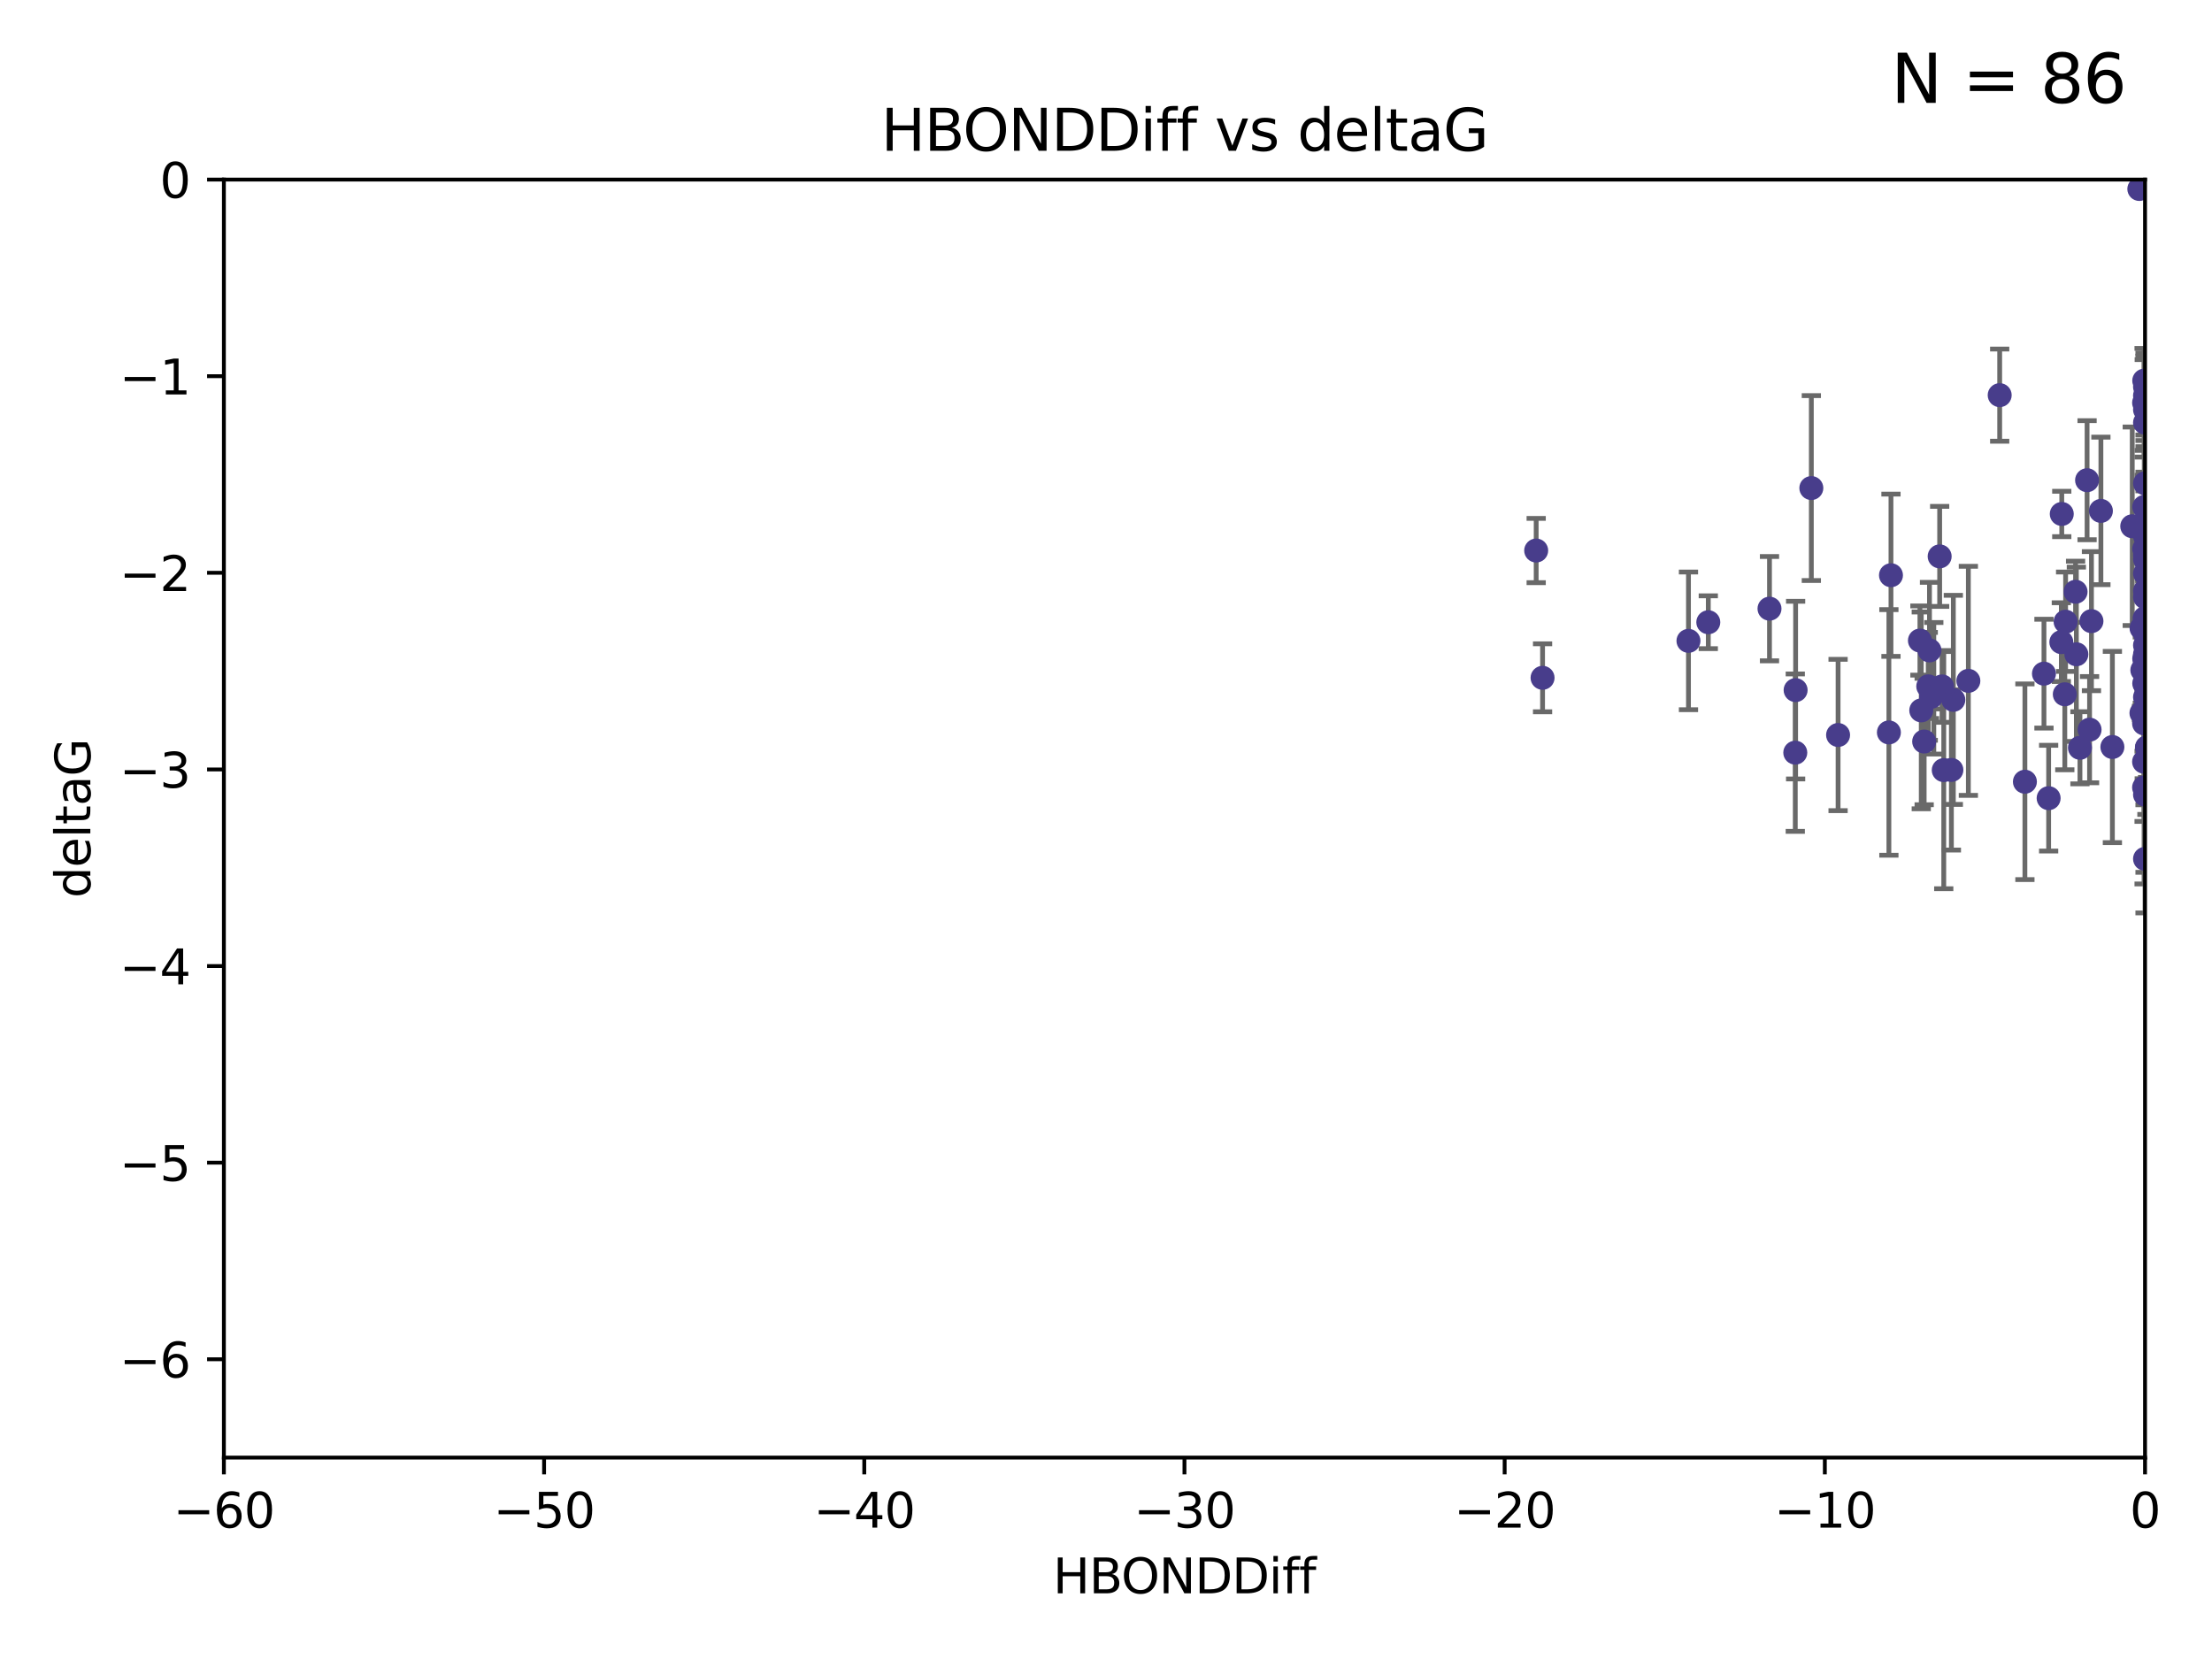<?xml version="1.0" encoding="utf-8" standalone="no"?>
<!DOCTYPE svg PUBLIC "-//W3C//DTD SVG 1.1//EN"
  "http://www.w3.org/Graphics/SVG/1.1/DTD/svg11.dtd">
<svg xmlns:xlink="http://www.w3.org/1999/xlink" width="460.8pt" height="345.6pt" viewBox="0 0 460.8 345.6" xmlns="http://www.w3.org/2000/svg" version="1.1">
 <defs>
  <style type="text/css">*{stroke-linejoin: round; stroke-linecap: butt}</style>
 </defs>
 <g id="figure_1">
  <g id="patch_1">
   <path d="M 0 345.6 
L 460.8 345.6 
L 460.8 0 
L 0 0 
z
" style="fill: #ffffff"/>
  </g>
  <g id="axes_1">
   <g id="patch_2">
    <path d="M 46.64 303.64 
L 446.85 303.64 
L 446.85 37.411 
L 46.64 37.411 
z
" style="fill: #ffffff"/>
   </g>
   <g id="PathCollection_1">
    <defs>
     <path id="mf95c133357" d="M 0 1.118 
C 0.297 1.118 0.581 1 0.791 0.791 
C 1 0.581 1.118 0.297 1.118 0 
C 1.118 -0.297 1 -0.581 0.791 -0.791 
C 0.581 -1 0.297 -1.118 0 -1.118 
C -0.297 -1.118 -0.581 -1 -0.791 -0.791 
C -1 -0.581 -1.118 -0.297 -1.118 0 
C -1.118 0.297 -1 0.581 -0.791 0.791 
C -0.581 1 -0.297 1.118 0 1.118 
z
" style="stroke: #483d8b"/>
    </defs>
    <g clip-path="url(#p6da503d86a)">
     <use xlink:href="#mf95c133357" x="401.69" y="142.976" style="fill: #483d8b; stroke: #483d8b"/>
     <use xlink:href="#mf95c133357" x="321.345" y="141.2" style="fill: #483d8b; stroke: #483d8b"/>
     <use xlink:href="#mf95c133357" x="446.85" y="111.678" style="fill: #483d8b; stroke: #483d8b"/>
     <use xlink:href="#mf95c133357" x="320.014" y="114.686" style="fill: #483d8b; stroke: #483d8b"/>
     <use xlink:href="#mf95c133357" x="368.618" y="126.796" style="fill: #483d8b; stroke: #483d8b"/>
     <use xlink:href="#mf95c133357" x="432.545" y="136.299" style="fill: #483d8b; stroke: #483d8b"/>
     <use xlink:href="#mf95c133357" x="355.87" y="129.623" style="fill: #483d8b; stroke: #483d8b"/>
     <use xlink:href="#mf95c133357" x="393.491" y="152.577" style="fill: #483d8b; stroke: #483d8b"/>
     <use xlink:href="#mf95c133357" x="446.85" y="138.221" style="fill: #483d8b; stroke: #483d8b"/>
     <use xlink:href="#mf95c133357" x="373.99" y="156.791" style="fill: #483d8b; stroke: #483d8b"/>
     <use xlink:href="#mf95c133357" x="446.85" y="116.503" style="fill: #483d8b; stroke: #483d8b"/>
     <use xlink:href="#mf95c133357" x="404.067" y="115.906" style="fill: #483d8b; stroke: #483d8b"/>
     <use xlink:href="#mf95c133357" x="435.296" y="152.002" style="fill: #483d8b; stroke: #483d8b"/>
     <use xlink:href="#mf95c133357" x="446.687" y="79.295" style="fill: #483d8b; stroke: #483d8b"/>
     <use xlink:href="#mf95c133357" x="446.122" y="130.853" style="fill: #483d8b; stroke: #483d8b"/>
     <use xlink:href="#mf95c133357" x="446.85" y="123.099" style="fill: #483d8b; stroke: #483d8b"/>
     <use xlink:href="#mf95c133357" x="425.795" y="140.334" style="fill: #483d8b; stroke: #483d8b"/>
     <use xlink:href="#mf95c133357" x="446.29" y="139.6" style="fill: #483d8b; stroke: #483d8b"/>
     <use xlink:href="#mf95c133357" x="446.85" y="131.987" style="fill: #483d8b; stroke: #483d8b"/>
     <use xlink:href="#mf95c133357" x="430.136" y="144.632" style="fill: #483d8b; stroke: #483d8b"/>
     <use xlink:href="#mf95c133357" x="446.686" y="137.216" style="fill: #483d8b; stroke: #483d8b"/>
     <use xlink:href="#mf95c133357" x="404.919" y="160.43" style="fill: #483d8b; stroke: #483d8b"/>
     <use xlink:href="#mf95c133357" x="377.334" y="101.672" style="fill: #483d8b; stroke: #483d8b"/>
     <use xlink:href="#mf95c133357" x="446.687" y="114.345" style="fill: #483d8b; stroke: #483d8b"/>
     <use xlink:href="#mf95c133357" x="444.187" y="109.627" style="fill: #483d8b; stroke: #483d8b"/>
     <use xlink:href="#mf95c133357" x="429.504" y="107.067" style="fill: #483d8b; stroke: #483d8b"/>
     <use xlink:href="#mf95c133357" x="446.687" y="105.606" style="fill: #483d8b; stroke: #483d8b"/>
     <use xlink:href="#mf95c133357" x="382.906" y="153.112" style="fill: #483d8b; stroke: #483d8b"/>
     <use xlink:href="#mf95c133357" x="399.955" y="133.439" style="fill: #483d8b; stroke: #483d8b"/>
     <use xlink:href="#mf95c133357" x="446.85" y="178.912" style="fill: #483d8b; stroke: #483d8b"/>
     <use xlink:href="#mf95c133357" x="402.847" y="143.383" style="fill: #483d8b; stroke: #483d8b"/>
     <use xlink:href="#mf95c133357" x="406.511" y="160.394" style="fill: #483d8b; stroke: #483d8b"/>
     <use xlink:href="#mf95c133357" x="446.85" y="82.411" style="fill: #483d8b; stroke: #483d8b"/>
     <use xlink:href="#mf95c133357" x="393.924" y="119.831" style="fill: #483d8b; stroke: #483d8b"/>
     <use xlink:href="#mf95c133357" x="421.826" y="162.849" style="fill: #483d8b; stroke: #483d8b"/>
     <use xlink:href="#mf95c133357" x="430.303" y="129.513" style="fill: #483d8b; stroke: #483d8b"/>
     <use xlink:href="#mf95c133357" x="447.376" y="155.902" style="fill: #483d8b; stroke: #483d8b"/>
     <use xlink:href="#mf95c133357" x="464.113" y="121.833" style="fill: #483d8b; stroke: #483d8b"/>
     <use xlink:href="#mf95c133357" x="374.061" y="143.763" style="fill: #483d8b; stroke: #483d8b"/>
     <use xlink:href="#mf95c133357" x="446.104" y="148.537" style="fill: #483d8b; stroke: #483d8b"/>
     <use xlink:href="#mf95c133357" x="402.293" y="145.16" style="fill: #483d8b; stroke: #483d8b"/>
     <use xlink:href="#mf95c133357" x="445.661" y="39.369" style="fill: #483d8b; stroke: #483d8b"/>
     <use xlink:href="#mf95c133357" x="458.075" y="146.652" style="fill: #483d8b; stroke: #483d8b"/>
     <use xlink:href="#mf95c133357" x="446.85" y="119.481" style="fill: #483d8b; stroke: #483d8b"/>
     <use xlink:href="#mf95c133357" x="434.777" y="100.035" style="fill: #483d8b; stroke: #483d8b"/>
     <use xlink:href="#mf95c133357" x="447.242" y="155.675" style="fill: #483d8b; stroke: #483d8b"/>
     <use xlink:href="#mf95c133357" x="446.768" y="128.81" style="fill: #483d8b; stroke: #483d8b"/>
     <use xlink:href="#mf95c133357" x="429.414" y="133.77" style="fill: #483d8b; stroke: #483d8b"/>
     <use xlink:href="#mf95c133357" x="493.436" y="101.863" style="fill: #483d8b; stroke: #483d8b"/>
     <use xlink:href="#mf95c133357" x="446.85" y="109.782" style="fill: #483d8b; stroke: #483d8b"/>
     <use xlink:href="#mf95c133357" x="401.948" y="135.492" style="fill: #483d8b; stroke: #483d8b"/>
     <use xlink:href="#mf95c133357" x="446.85" y="145.232" style="fill: #483d8b; stroke: #483d8b"/>
     <use xlink:href="#mf95c133357" x="446.85" y="88.043" style="fill: #483d8b; stroke: #483d8b"/>
     <use xlink:href="#mf95c133357" x="426.769" y="166.274" style="fill: #483d8b; stroke: #483d8b"/>
     <use xlink:href="#mf95c133357" x="433.292" y="155.779" style="fill: #483d8b; stroke: #483d8b"/>
     <use xlink:href="#mf95c133357" x="446.654" y="150.706" style="fill: #483d8b; stroke: #483d8b"/>
     <use xlink:href="#mf95c133357" x="446.85" y="85.336" style="fill: #483d8b; stroke: #483d8b"/>
     <use xlink:href="#mf95c133357" x="406.915" y="145.792" style="fill: #483d8b; stroke: #483d8b"/>
     <use xlink:href="#mf95c133357" x="440.049" y="155.616" style="fill: #483d8b; stroke: #483d8b"/>
     <use xlink:href="#mf95c133357" x="446.85" y="109.576" style="fill: #483d8b; stroke: #483d8b"/>
     <use xlink:href="#mf95c133357" x="351.739" y="133.503" style="fill: #483d8b; stroke: #483d8b"/>
     <use xlink:href="#mf95c133357" x="446.85" y="80.583" style="fill: #483d8b; stroke: #483d8b"/>
     <use xlink:href="#mf95c133357" x="446.654" y="83.898" style="fill: #483d8b; stroke: #483d8b"/>
     <use xlink:href="#mf95c133357" x="432.38" y="123.276" style="fill: #483d8b; stroke: #483d8b"/>
     <use xlink:href="#mf95c133357" x="400.234" y="147.986" style="fill: #483d8b; stroke: #483d8b"/>
     <use xlink:href="#mf95c133357" x="435.688" y="129.396" style="fill: #483d8b; stroke: #483d8b"/>
     <use xlink:href="#mf95c133357" x="446.85" y="142.565" style="fill: #483d8b; stroke: #483d8b"/>
     <use xlink:href="#mf95c133357" x="404.566" y="142.993" style="fill: #483d8b; stroke: #483d8b"/>
     <use xlink:href="#mf95c133357" x="446.85" y="165.532" style="fill: #483d8b; stroke: #483d8b"/>
     <use xlink:href="#mf95c133357" x="410.045" y="141.832" style="fill: #483d8b; stroke: #483d8b"/>
     <use xlink:href="#mf95c133357" x="446.85" y="124.398" style="fill: #483d8b; stroke: #483d8b"/>
     <use xlink:href="#mf95c133357" x="446.85" y="134.421" style="fill: #483d8b; stroke: #483d8b"/>
     <use xlink:href="#mf95c133357" x="437.657" y="106.429" style="fill: #483d8b; stroke: #483d8b"/>
     <use xlink:href="#mf95c133357" x="447.374" y="128.609" style="fill: #483d8b; stroke: #483d8b"/>
     <use xlink:href="#mf95c133357" x="416.571" y="82.316" style="fill: #483d8b; stroke: #483d8b"/>
     <use xlink:href="#mf95c133357" x="447.113" y="148.472" style="fill: #483d8b; stroke: #483d8b"/>
     <use xlink:href="#mf95c133357" x="446.85" y="147.764" style="fill: #483d8b; stroke: #483d8b"/>
     <use xlink:href="#mf95c133357" x="446.85" y="100.686" style="fill: #483d8b; stroke: #483d8b"/>
     <use xlink:href="#mf95c133357" x="446.85" y="136.299" style="fill: #483d8b; stroke: #483d8b"/>
     <use xlink:href="#mf95c133357" x="446.653" y="158.689" style="fill: #483d8b; stroke: #483d8b"/>
     <use xlink:href="#mf95c133357" x="447.298" y="145.797" style="fill: #483d8b; stroke: #483d8b"/>
     <use xlink:href="#mf95c133357" x="446.687" y="142.356" style="fill: #483d8b; stroke: #483d8b"/>
     <use xlink:href="#mf95c133357" x="446.85" y="115.697" style="fill: #483d8b; stroke: #483d8b"/>
     <use xlink:href="#mf95c133357" x="446.85" y="111.098" style="fill: #483d8b; stroke: #483d8b"/>
     <use xlink:href="#mf95c133357" x="446.654" y="164.044" style="fill: #483d8b; stroke: #483d8b"/>
     <use xlink:href="#mf95c133357" x="400.839" y="154.473" style="fill: #483d8b; stroke: #483d8b"/>
    </g>
   </g>
   <g id="matplotlib.axis_1">
    <g id="xtick_1">
     <g id="line2d_1">
      <defs>
       <path id="m97fee1875d" d="M 0 0 
L 0 3.5 
" style="stroke: #000000; stroke-width: 0.8"/>
      </defs>
      <g>
       <use xlink:href="#m97fee1875d" x="46.64" y="303.64" style="stroke: #000000; stroke-width: 0.8"/>
      </g>
     </g>
     <g id="text_1">
      <!-- −60 -->
      <g transform="translate(36.088 318.238)scale(0.1 -0.1)">
       <defs>
        <path id="DejaVuSans-2212" d="M 678 2272 
L 4684 2272 
L 4684 1741 
L 678 1741 
L 678 2272 
z
" transform="scale(0.016)"/>
        <path id="DejaVuSans-36" d="M 2113 2584 
Q 1688 2584 1439 2293 
Q 1191 2003 1191 1497 
Q 1191 994 1439 701 
Q 1688 409 2113 409 
Q 2538 409 2786 701 
Q 3034 994 3034 1497 
Q 3034 2003 2786 2293 
Q 2538 2584 2113 2584 
z
M 3366 4563 
L 3366 3988 
Q 3128 4100 2886 4159 
Q 2644 4219 2406 4219 
Q 1781 4219 1451 3797 
Q 1122 3375 1075 2522 
Q 1259 2794 1537 2939 
Q 1816 3084 2150 3084 
Q 2853 3084 3261 2657 
Q 3669 2231 3669 1497 
Q 3669 778 3244 343 
Q 2819 -91 2113 -91 
Q 1303 -91 875 529 
Q 447 1150 447 2328 
Q 447 3434 972 4092 
Q 1497 4750 2381 4750 
Q 2619 4750 2861 4703 
Q 3103 4656 3366 4563 
z
" transform="scale(0.016)"/>
        <path id="DejaVuSans-30" d="M 2034 4250 
Q 1547 4250 1301 3770 
Q 1056 3291 1056 2328 
Q 1056 1369 1301 889 
Q 1547 409 2034 409 
Q 2525 409 2770 889 
Q 3016 1369 3016 2328 
Q 3016 3291 2770 3770 
Q 2525 4250 2034 4250 
z
M 2034 4750 
Q 2819 4750 3233 4129 
Q 3647 3509 3647 2328 
Q 3647 1150 3233 529 
Q 2819 -91 2034 -91 
Q 1250 -91 836 529 
Q 422 1150 422 2328 
Q 422 3509 836 4129 
Q 1250 4750 2034 4750 
z
" transform="scale(0.016)"/>
       </defs>
       <use xlink:href="#DejaVuSans-2212"/>
       <use xlink:href="#DejaVuSans-36" x="83.789"/>
       <use xlink:href="#DejaVuSans-30" x="147.412"/>
      </g>
     </g>
    </g>
    <g id="xtick_2">
     <g id="line2d_2">
      <g>
       <use xlink:href="#m97fee1875d" x="113.342" y="303.64" style="stroke: #000000; stroke-width: 0.8"/>
      </g>
     </g>
     <g id="text_2">
      <!-- −50 -->
      <g transform="translate(102.789 318.238)scale(0.1 -0.1)">
       <defs>
        <path id="DejaVuSans-35" d="M 691 4666 
L 3169 4666 
L 3169 4134 
L 1269 4134 
L 1269 2991 
Q 1406 3038 1543 3061 
Q 1681 3084 1819 3084 
Q 2600 3084 3056 2656 
Q 3513 2228 3513 1497 
Q 3513 744 3044 326 
Q 2575 -91 1722 -91 
Q 1428 -91 1123 -41 
Q 819 9 494 109 
L 494 744 
Q 775 591 1075 516 
Q 1375 441 1709 441 
Q 2250 441 2565 725 
Q 2881 1009 2881 1497 
Q 2881 1984 2565 2268 
Q 2250 2553 1709 2553 
Q 1456 2553 1204 2497 
Q 953 2441 691 2322 
L 691 4666 
z
" transform="scale(0.016)"/>
       </defs>
       <use xlink:href="#DejaVuSans-2212"/>
       <use xlink:href="#DejaVuSans-35" x="83.789"/>
       <use xlink:href="#DejaVuSans-30" x="147.412"/>
      </g>
     </g>
    </g>
    <g id="xtick_3">
     <g id="line2d_3">
      <g>
       <use xlink:href="#m97fee1875d" x="180.043" y="303.64" style="stroke: #000000; stroke-width: 0.8"/>
      </g>
     </g>
     <g id="text_3">
      <!-- −40 -->
      <g transform="translate(169.491 318.238)scale(0.1 -0.1)">
       <defs>
        <path id="DejaVuSans-34" d="M 2419 4116 
L 825 1625 
L 2419 1625 
L 2419 4116 
z
M 2253 4666 
L 3047 4666 
L 3047 1625 
L 3713 1625 
L 3713 1100 
L 3047 1100 
L 3047 0 
L 2419 0 
L 2419 1100 
L 313 1100 
L 313 1709 
L 2253 4666 
z
" transform="scale(0.016)"/>
       </defs>
       <use xlink:href="#DejaVuSans-2212"/>
       <use xlink:href="#DejaVuSans-34" x="83.789"/>
       <use xlink:href="#DejaVuSans-30" x="147.412"/>
      </g>
     </g>
    </g>
    <g id="xtick_4">
     <g id="line2d_4">
      <g>
       <use xlink:href="#m97fee1875d" x="246.745" y="303.64" style="stroke: #000000; stroke-width: 0.8"/>
      </g>
     </g>
     <g id="text_4">
      <!-- −30 -->
      <g transform="translate(236.193 318.238)scale(0.1 -0.1)">
       <defs>
        <path id="DejaVuSans-33" d="M 2597 2516 
Q 3050 2419 3304 2112 
Q 3559 1806 3559 1356 
Q 3559 666 3084 287 
Q 2609 -91 1734 -91 
Q 1441 -91 1130 -33 
Q 819 25 488 141 
L 488 750 
Q 750 597 1062 519 
Q 1375 441 1716 441 
Q 2309 441 2620 675 
Q 2931 909 2931 1356 
Q 2931 1769 2642 2001 
Q 2353 2234 1838 2234 
L 1294 2234 
L 1294 2753 
L 1863 2753 
Q 2328 2753 2575 2939 
Q 2822 3125 2822 3475 
Q 2822 3834 2567 4026 
Q 2313 4219 1838 4219 
Q 1578 4219 1281 4162 
Q 984 4106 628 3988 
L 628 4550 
Q 988 4650 1302 4700 
Q 1616 4750 1894 4750 
Q 2613 4750 3031 4423 
Q 3450 4097 3450 3541 
Q 3450 3153 3228 2886 
Q 3006 2619 2597 2516 
z
" transform="scale(0.016)"/>
       </defs>
       <use xlink:href="#DejaVuSans-2212"/>
       <use xlink:href="#DejaVuSans-33" x="83.789"/>
       <use xlink:href="#DejaVuSans-30" x="147.412"/>
      </g>
     </g>
    </g>
    <g id="xtick_5">
     <g id="line2d_5">
      <g>
       <use xlink:href="#m97fee1875d" x="313.447" y="303.64" style="stroke: #000000; stroke-width: 0.8"/>
      </g>
     </g>
     <g id="text_5">
      <!-- −20 -->
      <g transform="translate(302.894 318.238)scale(0.1 -0.1)">
       <defs>
        <path id="DejaVuSans-32" d="M 1228 531 
L 3431 531 
L 3431 0 
L 469 0 
L 469 531 
Q 828 903 1448 1529 
Q 2069 2156 2228 2338 
Q 2531 2678 2651 2914 
Q 2772 3150 2772 3378 
Q 2772 3750 2511 3984 
Q 2250 4219 1831 4219 
Q 1534 4219 1204 4116 
Q 875 4013 500 3803 
L 500 4441 
Q 881 4594 1212 4672 
Q 1544 4750 1819 4750 
Q 2544 4750 2975 4387 
Q 3406 4025 3406 3419 
Q 3406 3131 3298 2873 
Q 3191 2616 2906 2266 
Q 2828 2175 2409 1742 
Q 1991 1309 1228 531 
z
" transform="scale(0.016)"/>
       </defs>
       <use xlink:href="#DejaVuSans-2212"/>
       <use xlink:href="#DejaVuSans-32" x="83.789"/>
       <use xlink:href="#DejaVuSans-30" x="147.412"/>
      </g>
     </g>
    </g>
    <g id="xtick_6">
     <g id="line2d_6">
      <g>
       <use xlink:href="#m97fee1875d" x="380.148" y="303.64" style="stroke: #000000; stroke-width: 0.8"/>
      </g>
     </g>
     <g id="text_6">
      <!-- −10 -->
      <g transform="translate(369.596 318.238)scale(0.1 -0.1)">
       <defs>
        <path id="DejaVuSans-31" d="M 794 531 
L 1825 531 
L 1825 4091 
L 703 3866 
L 703 4441 
L 1819 4666 
L 2450 4666 
L 2450 531 
L 3481 531 
L 3481 0 
L 794 0 
L 794 531 
z
" transform="scale(0.016)"/>
       </defs>
       <use xlink:href="#DejaVuSans-2212"/>
       <use xlink:href="#DejaVuSans-31" x="83.789"/>
       <use xlink:href="#DejaVuSans-30" x="147.412"/>
      </g>
     </g>
    </g>
    <g id="xtick_7">
     <g id="line2d_7">
      <g>
       <use xlink:href="#m97fee1875d" x="446.85" y="303.64" style="stroke: #000000; stroke-width: 0.8"/>
      </g>
     </g>
     <g id="text_7">
      <!-- 0 -->
      <g transform="translate(443.669 318.238)scale(0.1 -0.1)">
       <use xlink:href="#DejaVuSans-30"/>
      </g>
     </g>
    </g>
    <g id="text_8">
     <!-- HBONDDiff -->
     <g transform="translate(219.356 331.917)scale(0.1 -0.1)">
      <defs>
       <path id="DejaVuSans-48" d="M 628 4666 
L 1259 4666 
L 1259 2753 
L 3553 2753 
L 3553 4666 
L 4184 4666 
L 4184 0 
L 3553 0 
L 3553 2222 
L 1259 2222 
L 1259 0 
L 628 0 
L 628 4666 
z
" transform="scale(0.016)"/>
       <path id="DejaVuSans-42" d="M 1259 2228 
L 1259 519 
L 2272 519 
Q 2781 519 3026 730 
Q 3272 941 3272 1375 
Q 3272 1813 3026 2020 
Q 2781 2228 2272 2228 
L 1259 2228 
z
M 1259 4147 
L 1259 2741 
L 2194 2741 
Q 2656 2741 2882 2914 
Q 3109 3088 3109 3444 
Q 3109 3797 2882 3972 
Q 2656 4147 2194 4147 
L 1259 4147 
z
M 628 4666 
L 2241 4666 
Q 2963 4666 3353 4366 
Q 3744 4066 3744 3513 
Q 3744 3084 3544 2831 
Q 3344 2578 2956 2516 
Q 3422 2416 3680 2098 
Q 3938 1781 3938 1306 
Q 3938 681 3513 340 
Q 3088 0 2303 0 
L 628 0 
L 628 4666 
z
" transform="scale(0.016)"/>
       <path id="DejaVuSans-4f" d="M 2522 4238 
Q 1834 4238 1429 3725 
Q 1025 3213 1025 2328 
Q 1025 1447 1429 934 
Q 1834 422 2522 422 
Q 3209 422 3611 934 
Q 4013 1447 4013 2328 
Q 4013 3213 3611 3725 
Q 3209 4238 2522 4238 
z
M 2522 4750 
Q 3503 4750 4090 4092 
Q 4678 3434 4678 2328 
Q 4678 1225 4090 567 
Q 3503 -91 2522 -91 
Q 1538 -91 948 565 
Q 359 1222 359 2328 
Q 359 3434 948 4092 
Q 1538 4750 2522 4750 
z
" transform="scale(0.016)"/>
       <path id="DejaVuSans-4e" d="M 628 4666 
L 1478 4666 
L 3547 763 
L 3547 4666 
L 4159 4666 
L 4159 0 
L 3309 0 
L 1241 3903 
L 1241 0 
L 628 0 
L 628 4666 
z
" transform="scale(0.016)"/>
       <path id="DejaVuSans-44" d="M 1259 4147 
L 1259 519 
L 2022 519 
Q 2988 519 3436 956 
Q 3884 1394 3884 2338 
Q 3884 3275 3436 3711 
Q 2988 4147 2022 4147 
L 1259 4147 
z
M 628 4666 
L 1925 4666 
Q 3281 4666 3915 4102 
Q 4550 3538 4550 2338 
Q 4550 1131 3912 565 
Q 3275 0 1925 0 
L 628 0 
L 628 4666 
z
" transform="scale(0.016)"/>
       <path id="DejaVuSans-69" d="M 603 3500 
L 1178 3500 
L 1178 0 
L 603 0 
L 603 3500 
z
M 603 4863 
L 1178 4863 
L 1178 4134 
L 603 4134 
L 603 4863 
z
" transform="scale(0.016)"/>
       <path id="DejaVuSans-66" d="M 2375 4863 
L 2375 4384 
L 1825 4384 
Q 1516 4384 1395 4259 
Q 1275 4134 1275 3809 
L 1275 3500 
L 2222 3500 
L 2222 3053 
L 1275 3053 
L 1275 0 
L 697 0 
L 697 3053 
L 147 3053 
L 147 3500 
L 697 3500 
L 697 3744 
Q 697 4328 969 4595 
Q 1241 4863 1831 4863 
L 2375 4863 
z
" transform="scale(0.016)"/>
      </defs>
      <use xlink:href="#DejaVuSans-48"/>
      <use xlink:href="#DejaVuSans-42" x="75.195"/>
      <use xlink:href="#DejaVuSans-4f" x="142.049"/>
      <use xlink:href="#DejaVuSans-4e" x="220.76"/>
      <use xlink:href="#DejaVuSans-44" x="295.564"/>
      <use xlink:href="#DejaVuSans-44" x="372.566"/>
      <use xlink:href="#DejaVuSans-69" x="449.568"/>
      <use xlink:href="#DejaVuSans-66" x="477.352"/>
      <use xlink:href="#DejaVuSans-66" x="512.557"/>
     </g>
    </g>
   </g>
   <g id="matplotlib.axis_2">
    <g id="ytick_1">
     <g id="line2d_8">
      <defs>
       <path id="mf848831ee1" d="M 0 0 
L -3.5 0 
" style="stroke: #000000; stroke-width: 0.8"/>
      </defs>
      <g>
       <use xlink:href="#mf848831ee1" x="46.64" y="283.161" style="stroke: #000000; stroke-width: 0.8"/>
      </g>
     </g>
     <g id="text_9">
      <!-- −6 -->
      <g transform="translate(24.898 286.96)scale(0.1 -0.1)">
       <use xlink:href="#DejaVuSans-2212"/>
       <use xlink:href="#DejaVuSans-36" x="83.789"/>
      </g>
     </g>
    </g>
    <g id="ytick_2">
     <g id="line2d_9">
      <g>
       <use xlink:href="#mf848831ee1" x="46.64" y="242.203" style="stroke: #000000; stroke-width: 0.8"/>
      </g>
     </g>
     <g id="text_10">
      <!-- −5 -->
      <g transform="translate(24.898 246.002)scale(0.1 -0.1)">
       <use xlink:href="#DejaVuSans-2212"/>
       <use xlink:href="#DejaVuSans-35" x="83.789"/>
      </g>
     </g>
    </g>
    <g id="ytick_3">
     <g id="line2d_10">
      <g>
       <use xlink:href="#mf848831ee1" x="46.64" y="201.244" style="stroke: #000000; stroke-width: 0.8"/>
      </g>
     </g>
     <g id="text_11">
      <!-- −4 -->
      <g transform="translate(24.898 205.044)scale(0.1 -0.1)">
       <use xlink:href="#DejaVuSans-2212"/>
       <use xlink:href="#DejaVuSans-34" x="83.789"/>
      </g>
     </g>
    </g>
    <g id="ytick_4">
     <g id="line2d_11">
      <g>
       <use xlink:href="#mf848831ee1" x="46.64" y="160.286" style="stroke: #000000; stroke-width: 0.8"/>
      </g>
     </g>
     <g id="text_12">
      <!-- −3 -->
      <g transform="translate(24.898 164.085)scale(0.1 -0.1)">
       <use xlink:href="#DejaVuSans-2212"/>
       <use xlink:href="#DejaVuSans-33" x="83.789"/>
      </g>
     </g>
    </g>
    <g id="ytick_5">
     <g id="line2d_12">
      <g>
       <use xlink:href="#mf848831ee1" x="46.64" y="119.328" style="stroke: #000000; stroke-width: 0.8"/>
      </g>
     </g>
     <g id="text_13">
      <!-- −2 -->
      <g transform="translate(24.898 123.127)scale(0.1 -0.1)">
       <use xlink:href="#DejaVuSans-2212"/>
       <use xlink:href="#DejaVuSans-32" x="83.789"/>
      </g>
     </g>
    </g>
    <g id="ytick_6">
     <g id="line2d_13">
      <g>
       <use xlink:href="#mf848831ee1" x="46.64" y="78.369" style="stroke: #000000; stroke-width: 0.8"/>
      </g>
     </g>
     <g id="text_14">
      <!-- −1 -->
      <g transform="translate(24.898 82.169)scale(0.1 -0.1)">
       <use xlink:href="#DejaVuSans-2212"/>
       <use xlink:href="#DejaVuSans-31" x="83.789"/>
      </g>
     </g>
    </g>
    <g id="ytick_7">
     <g id="line2d_14">
      <g>
       <use xlink:href="#mf848831ee1" x="46.64" y="37.411" style="stroke: #000000; stroke-width: 0.8"/>
      </g>
     </g>
     <g id="text_15">
      <!-- 0 -->
      <g transform="translate(33.278 41.21)scale(0.1 -0.1)">
       <use xlink:href="#DejaVuSans-30"/>
      </g>
     </g>
    </g>
    <g id="text_16">
     <!-- deltaG -->
     <g transform="translate(18.818 187.064)rotate(-90)scale(0.1 -0.1)">
      <defs>
       <path id="DejaVuSans-64" d="M 2906 2969 
L 2906 4863 
L 3481 4863 
L 3481 0 
L 2906 0 
L 2906 525 
Q 2725 213 2448 61 
Q 2172 -91 1784 -91 
Q 1150 -91 751 415 
Q 353 922 353 1747 
Q 353 2572 751 3078 
Q 1150 3584 1784 3584 
Q 2172 3584 2448 3432 
Q 2725 3281 2906 2969 
z
M 947 1747 
Q 947 1113 1208 752 
Q 1469 391 1925 391 
Q 2381 391 2643 752 
Q 2906 1113 2906 1747 
Q 2906 2381 2643 2742 
Q 2381 3103 1925 3103 
Q 1469 3103 1208 2742 
Q 947 2381 947 1747 
z
" transform="scale(0.016)"/>
       <path id="DejaVuSans-65" d="M 3597 1894 
L 3597 1613 
L 953 1613 
Q 991 1019 1311 708 
Q 1631 397 2203 397 
Q 2534 397 2845 478 
Q 3156 559 3463 722 
L 3463 178 
Q 3153 47 2828 -22 
Q 2503 -91 2169 -91 
Q 1331 -91 842 396 
Q 353 884 353 1716 
Q 353 2575 817 3079 
Q 1281 3584 2069 3584 
Q 2775 3584 3186 3129 
Q 3597 2675 3597 1894 
z
M 3022 2063 
Q 3016 2534 2758 2815 
Q 2500 3097 2075 3097 
Q 1594 3097 1305 2825 
Q 1016 2553 972 2059 
L 3022 2063 
z
" transform="scale(0.016)"/>
       <path id="DejaVuSans-6c" d="M 603 4863 
L 1178 4863 
L 1178 0 
L 603 0 
L 603 4863 
z
" transform="scale(0.016)"/>
       <path id="DejaVuSans-74" d="M 1172 4494 
L 1172 3500 
L 2356 3500 
L 2356 3053 
L 1172 3053 
L 1172 1153 
Q 1172 725 1289 603 
Q 1406 481 1766 481 
L 2356 481 
L 2356 0 
L 1766 0 
Q 1100 0 847 248 
Q 594 497 594 1153 
L 594 3053 
L 172 3053 
L 172 3500 
L 594 3500 
L 594 4494 
L 1172 4494 
z
" transform="scale(0.016)"/>
       <path id="DejaVuSans-61" d="M 2194 1759 
Q 1497 1759 1228 1600 
Q 959 1441 959 1056 
Q 959 750 1161 570 
Q 1363 391 1709 391 
Q 2188 391 2477 730 
Q 2766 1069 2766 1631 
L 2766 1759 
L 2194 1759 
z
M 3341 1997 
L 3341 0 
L 2766 0 
L 2766 531 
Q 2569 213 2275 61 
Q 1981 -91 1556 -91 
Q 1019 -91 701 211 
Q 384 513 384 1019 
Q 384 1609 779 1909 
Q 1175 2209 1959 2209 
L 2766 2209 
L 2766 2266 
Q 2766 2663 2505 2880 
Q 2244 3097 1772 3097 
Q 1472 3097 1187 3025 
Q 903 2953 641 2809 
L 641 3341 
Q 956 3463 1253 3523 
Q 1550 3584 1831 3584 
Q 2591 3584 2966 3190 
Q 3341 2797 3341 1997 
z
" transform="scale(0.016)"/>
       <path id="DejaVuSans-47" d="M 3809 666 
L 3809 1919 
L 2778 1919 
L 2778 2438 
L 4434 2438 
L 4434 434 
Q 4069 175 3628 42 
Q 3188 -91 2688 -91 
Q 1594 -91 976 548 
Q 359 1188 359 2328 
Q 359 3472 976 4111 
Q 1594 4750 2688 4750 
Q 3144 4750 3555 4637 
Q 3966 4525 4313 4306 
L 4313 3634 
Q 3963 3931 3569 4081 
Q 3175 4231 2741 4231 
Q 1884 4231 1454 3753 
Q 1025 3275 1025 2328 
Q 1025 1384 1454 906 
Q 1884 428 2741 428 
Q 3075 428 3337 486 
Q 3600 544 3809 666 
z
" transform="scale(0.016)"/>
      </defs>
      <use xlink:href="#DejaVuSans-64"/>
      <use xlink:href="#DejaVuSans-65" x="63.477"/>
      <use xlink:href="#DejaVuSans-6c" x="125"/>
      <use xlink:href="#DejaVuSans-74" x="152.783"/>
      <use xlink:href="#DejaVuSans-61" x="191.992"/>
      <use xlink:href="#DejaVuSans-47" x="253.271"/>
     </g>
    </g>
   </g>
   <g id="LineCollection_1">
    <path d="M 401.69 154.212 
L 401.69 131.739 
" clip-path="url(#p6da503d86a)" style="fill: none; stroke: #696969"/>
    <path d="M 321.345 148.281 
L 321.345 134.119 
" clip-path="url(#p6da503d86a)" style="fill: none; stroke: #696969"/>
    <path d="M 446.85 121.104 
L 446.85 102.252 
" clip-path="url(#p6da503d86a)" style="fill: none; stroke: #696969"/>
    <path d="M 320.014 121.38 
L 320.014 107.992 
" clip-path="url(#p6da503d86a)" style="fill: none; stroke: #696969"/>
    <path d="M 368.618 137.661 
L 368.618 115.93 
" clip-path="url(#p6da503d86a)" style="fill: none; stroke: #696969"/>
    <path d="M 432.545 154.458 
L 432.545 118.141 
" clip-path="url(#p6da503d86a)" style="fill: none; stroke: #696969"/>
    <path d="M 355.87 135.124 
L 355.87 124.122 
" clip-path="url(#p6da503d86a)" style="fill: none; stroke: #696969"/>
    <path d="M 393.491 178.156 
L 393.491 126.998 
" clip-path="url(#p6da503d86a)" style="fill: none; stroke: #696969"/>
    <path d="M 446.85 155.528 
L 446.85 120.915 
" clip-path="url(#p6da503d86a)" style="fill: none; stroke: #696969"/>
    <path d="M 373.99 173.188 
L 373.99 140.395 
" clip-path="url(#p6da503d86a)" style="fill: none; stroke: #696969"/>
    <path d="M 446.85 120.121 
L 446.85 112.886 
" clip-path="url(#p6da503d86a)" style="fill: none; stroke: #696969"/>
    <path d="M 404.067 126.326 
L 404.067 105.486 
" clip-path="url(#p6da503d86a)" style="fill: none; stroke: #696969"/>
    <path d="M 435.296 163.064 
L 435.296 140.941 
" clip-path="url(#p6da503d86a)" style="fill: none; stroke: #696969"/>
    <path d="M 446.687 83.677 
L 446.687 74.913 
" clip-path="url(#p6da503d86a)" style="fill: none; stroke: #696969"/>
    <path d="M 446.122 149.002 
L 446.122 112.704 
" clip-path="url(#p6da503d86a)" style="fill: none; stroke: #696969"/>
    <path d="M 446.85 134.473 
L 446.85 111.726 
" clip-path="url(#p6da503d86a)" style="fill: none; stroke: #696969"/>
    <path d="M 425.795 151.671 
L 425.795 128.998 
" clip-path="url(#p6da503d86a)" style="fill: none; stroke: #696969"/>
    <path d="M 446.29 146.484 
L 446.29 132.715 
" clip-path="url(#p6da503d86a)" style="fill: none; stroke: #696969"/>
    <path d="M 446.85 133.795 
L 446.85 130.178 
" clip-path="url(#p6da503d86a)" style="fill: none; stroke: #696969"/>
    <path d="M 430.136 160.359 
L 430.136 128.905 
" clip-path="url(#p6da503d86a)" style="fill: none; stroke: #696969"/>
    <path d="M 446.686 162.217 
L 446.686 112.215 
" clip-path="url(#p6da503d86a)" style="fill: none; stroke: #696969"/>
    <path d="M 404.919 185.137 
L 404.919 135.723 
" clip-path="url(#p6da503d86a)" style="fill: none; stroke: #696969"/>
    <path d="M 377.334 120.929 
L 377.334 82.414 
" clip-path="url(#p6da503d86a)" style="fill: none; stroke: #696969"/>
    <path d="M 446.687 129.675 
L 446.687 99.015 
" clip-path="url(#p6da503d86a)" style="fill: none; stroke: #696969"/>
    <path d="M 444.187 130.304 
L 444.187 88.951 
" clip-path="url(#p6da503d86a)" style="fill: none; stroke: #696969"/>
    <path d="M 429.504 111.796 
L 429.504 102.338 
" clip-path="url(#p6da503d86a)" style="fill: none; stroke: #696969"/>
    <path d="M 446.687 117.39 
L 446.687 93.821 
" clip-path="url(#p6da503d86a)" style="fill: none; stroke: #696969"/>
    <path d="M 382.906 168.873 
L 382.906 137.352 
" clip-path="url(#p6da503d86a)" style="fill: none; stroke: #696969"/>
    <path d="M 399.955 140.646 
L 399.955 126.231 
" clip-path="url(#p6da503d86a)" style="fill: none; stroke: #696969"/>
    <path d="M 446.85 190.172 
L 446.85 167.652 
" clip-path="url(#p6da503d86a)" style="fill: none; stroke: #696969"/>
    <path d="M 402.847 157.083 
L 402.847 129.683 
" clip-path="url(#p6da503d86a)" style="fill: none; stroke: #696969"/>
    <path d="M 406.511 177.083 
L 406.511 143.705 
" clip-path="url(#p6da503d86a)" style="fill: none; stroke: #696969"/>
    <path d="M 446.85 90.626 
L 446.85 74.195 
" clip-path="url(#p6da503d86a)" style="fill: none; stroke: #696969"/>
    <path d="M 393.924 136.731 
L 393.924 102.932 
" clip-path="url(#p6da503d86a)" style="fill: none; stroke: #696969"/>
    <path d="M 421.826 183.23 
L 421.826 142.469 
" clip-path="url(#p6da503d86a)" style="fill: none; stroke: #696969"/>
    <path d="M 430.303 139.864 
L 430.303 119.162 
" clip-path="url(#p6da503d86a)" style="fill: none; stroke: #696969"/>
    <path d="M 447.376 161.953 
L 447.376 149.851 
" clip-path="url(#p6da503d86a)" style="fill: none; stroke: #696969"/>
    <path clip-path="url(#p6da503d86a)" style="fill: none; stroke: #696969"/>
    <path d="M 374.061 162.268 
L 374.061 125.257 
" clip-path="url(#p6da503d86a)" style="fill: none; stroke: #696969"/>
    <path d="M 446.104 149.944 
L 446.104 147.129 
" clip-path="url(#p6da503d86a)" style="fill: none; stroke: #696969"/>
    <path d="M 402.293 147.68 
L 402.293 142.64 
" clip-path="url(#p6da503d86a)" style="fill: none; stroke: #696969"/>
    <path d="M 445.661 39.602 
L 445.661 39.135 
" clip-path="url(#p6da503d86a)" style="fill: none; stroke: #696969"/>
    <path d="M 458.075 154.433 
L 458.075 138.872 
" clip-path="url(#p6da503d86a)" style="fill: none; stroke: #696969"/>
    <path d="M 446.85 130.436 
L 446.85 108.526 
" clip-path="url(#p6da503d86a)" style="fill: none; stroke: #696969"/>
    <path d="M 434.777 112.436 
L 434.777 87.634 
" clip-path="url(#p6da503d86a)" style="fill: none; stroke: #696969"/>
    <path d="M 447.242 169.66 
L 447.242 141.689 
" clip-path="url(#p6da503d86a)" style="fill: none; stroke: #696969"/>
    <path d="M 446.768 150.981 
L 446.768 106.639 
" clip-path="url(#p6da503d86a)" style="fill: none; stroke: #696969"/>
    <path d="M 429.414 141.973 
L 429.414 125.567 
" clip-path="url(#p6da503d86a)" style="fill: none; stroke: #696969"/>
    <path clip-path="url(#p6da503d86a)" style="fill: none; stroke: #696969"/>
    <path d="M 446.85 127.796 
L 446.85 91.769 
" clip-path="url(#p6da503d86a)" style="fill: none; stroke: #696969"/>
    <path d="M 401.948 149.672 
L 401.948 121.312 
" clip-path="url(#p6da503d86a)" style="fill: none; stroke: #696969"/>
    <path d="M 446.85 162.532 
L 446.85 127.933 
" clip-path="url(#p6da503d86a)" style="fill: none; stroke: #696969"/>
    <path d="M 446.85 93.058 
L 446.85 83.028 
" clip-path="url(#p6da503d86a)" style="fill: none; stroke: #696969"/>
    <path d="M 426.769 177.289 
L 426.769 155.259 
" clip-path="url(#p6da503d86a)" style="fill: none; stroke: #696969"/>
    <path d="M 433.292 163.291 
L 433.292 148.267 
" clip-path="url(#p6da503d86a)" style="fill: none; stroke: #696969"/>
    <path d="M 446.654 156.488 
L 446.654 144.924 
" clip-path="url(#p6da503d86a)" style="fill: none; stroke: #696969"/>
    <path d="M 446.85 86.345 
L 446.85 84.327 
" clip-path="url(#p6da503d86a)" style="fill: none; stroke: #696969"/>
    <path d="M 406.915 167.572 
L 406.915 124.013 
" clip-path="url(#p6da503d86a)" style="fill: none; stroke: #696969"/>
    <path d="M 440.049 175.535 
L 440.049 135.698 
" clip-path="url(#p6da503d86a)" style="fill: none; stroke: #696969"/>
    <path d="M 446.85 111.422 
L 446.85 107.729 
" clip-path="url(#p6da503d86a)" style="fill: none; stroke: #696969"/>
    <path d="M 351.739 147.846 
L 351.739 119.159 
" clip-path="url(#p6da503d86a)" style="fill: none; stroke: #696969"/>
    <path d="M 446.85 87.623 
L 446.85 73.544 
" clip-path="url(#p6da503d86a)" style="fill: none; stroke: #696969"/>
    <path d="M 446.654 95.218 
L 446.654 72.577 
" clip-path="url(#p6da503d86a)" style="fill: none; stroke: #696969"/>
    <path d="M 432.38 129.643 
L 432.38 116.908 
" clip-path="url(#p6da503d86a)" style="fill: none; stroke: #696969"/>
    <path d="M 400.234 168.484 
L 400.234 127.489 
" clip-path="url(#p6da503d86a)" style="fill: none; stroke: #696969"/>
    <path d="M 435.688 143.881 
L 435.688 114.912 
" clip-path="url(#p6da503d86a)" style="fill: none; stroke: #696969"/>
    <path d="M 446.85 150.115 
L 446.85 135.016 
" clip-path="url(#p6da503d86a)" style="fill: none; stroke: #696969"/>
    <path d="M 404.566 150.47 
L 404.566 135.515 
" clip-path="url(#p6da503d86a)" style="fill: none; stroke: #696969"/>
    <path d="M 446.85 181.724 
L 446.85 149.34 
" clip-path="url(#p6da503d86a)" style="fill: none; stroke: #696969"/>
    <path d="M 410.045 165.691 
L 410.045 117.972 
" clip-path="url(#p6da503d86a)" style="fill: none; stroke: #696969"/>
    <path d="M 446.85 139.598 
L 446.85 109.198 
" clip-path="url(#p6da503d86a)" style="fill: none; stroke: #696969"/>
    <path d="M 446.85 148.239 
L 446.85 120.604 
" clip-path="url(#p6da503d86a)" style="fill: none; stroke: #696969"/>
    <path d="M 437.657 121.79 
L 437.657 91.068 
" clip-path="url(#p6da503d86a)" style="fill: none; stroke: #696969"/>
    <path d="M 447.374 135.162 
L 447.374 122.055 
" clip-path="url(#p6da503d86a)" style="fill: none; stroke: #696969"/>
    <path d="M 416.571 91.914 
L 416.571 72.718 
" clip-path="url(#p6da503d86a)" style="fill: none; stroke: #696969"/>
    <path d="M 447.113 160.026 
L 447.113 136.918 
" clip-path="url(#p6da503d86a)" style="fill: none; stroke: #696969"/>
    <path d="M 446.85 158.254 
L 446.85 137.274 
" clip-path="url(#p6da503d86a)" style="fill: none; stroke: #696969"/>
    <path d="M 446.85 119.114 
L 446.85 82.257 
" clip-path="url(#p6da503d86a)" style="fill: none; stroke: #696969"/>
    <path d="M 446.85 151.614 
L 446.85 120.984 
" clip-path="url(#p6da503d86a)" style="fill: none; stroke: #696969"/>
    <path d="M 446.653 171.119 
L 446.653 146.259 
" clip-path="url(#p6da503d86a)" style="fill: none; stroke: #696969"/>
    <path d="M 447.298 157.216 
L 447.298 134.377 
" clip-path="url(#p6da503d86a)" style="fill: none; stroke: #696969"/>
    <path d="M 446.687 148.575 
L 446.687 136.137 
" clip-path="url(#p6da503d86a)" style="fill: none; stroke: #696969"/>
    <path d="M 446.85 133.031 
L 446.85 98.363 
" clip-path="url(#p6da503d86a)" style="fill: none; stroke: #696969"/>
    <path d="M 446.85 122.846 
L 446.85 99.349 
" clip-path="url(#p6da503d86a)" style="fill: none; stroke: #696969"/>
    <path d="M 446.654 184.14 
L 446.654 143.947 
" clip-path="url(#p6da503d86a)" style="fill: none; stroke: #696969"/>
    <path d="M 400.839 167.641 
L 400.839 141.306 
" clip-path="url(#p6da503d86a)" style="fill: none; stroke: #696969"/>
   </g>
   <g id="line2d_15">
    <defs>
     <path id="m73b209c8cb" d="M 2 0 
L -2 -0 
" style="stroke: #696969"/>
    </defs>
    <g clip-path="url(#p6da503d86a)">
     <use xlink:href="#m73b209c8cb" x="401.69" y="154.212" style="fill: #696969; stroke: #696969"/>
     <use xlink:href="#m73b209c8cb" x="321.345" y="148.281" style="fill: #696969; stroke: #696969"/>
     <use xlink:href="#m73b209c8cb" x="446.85" y="121.104" style="fill: #696969; stroke: #696969"/>
     <use xlink:href="#m73b209c8cb" x="320.014" y="121.38" style="fill: #696969; stroke: #696969"/>
     <use xlink:href="#m73b209c8cb" x="368.618" y="137.661" style="fill: #696969; stroke: #696969"/>
     <use xlink:href="#m73b209c8cb" x="432.545" y="154.458" style="fill: #696969; stroke: #696969"/>
     <use xlink:href="#m73b209c8cb" x="355.87" y="135.124" style="fill: #696969; stroke: #696969"/>
     <use xlink:href="#m73b209c8cb" x="393.491" y="178.156" style="fill: #696969; stroke: #696969"/>
     <use xlink:href="#m73b209c8cb" x="446.85" y="155.528" style="fill: #696969; stroke: #696969"/>
     <use xlink:href="#m73b209c8cb" x="373.99" y="173.188" style="fill: #696969; stroke: #696969"/>
     <use xlink:href="#m73b209c8cb" x="446.85" y="120.121" style="fill: #696969; stroke: #696969"/>
     <use xlink:href="#m73b209c8cb" x="404.067" y="126.326" style="fill: #696969; stroke: #696969"/>
     <use xlink:href="#m73b209c8cb" x="435.296" y="163.064" style="fill: #696969; stroke: #696969"/>
     <use xlink:href="#m73b209c8cb" x="446.687" y="83.677" style="fill: #696969; stroke: #696969"/>
     <use xlink:href="#m73b209c8cb" x="446.122" y="149.002" style="fill: #696969; stroke: #696969"/>
     <use xlink:href="#m73b209c8cb" x="446.85" y="134.473" style="fill: #696969; stroke: #696969"/>
     <use xlink:href="#m73b209c8cb" x="425.795" y="151.671" style="fill: #696969; stroke: #696969"/>
     <use xlink:href="#m73b209c8cb" x="446.29" y="146.484" style="fill: #696969; stroke: #696969"/>
     <use xlink:href="#m73b209c8cb" x="446.85" y="133.795" style="fill: #696969; stroke: #696969"/>
     <use xlink:href="#m73b209c8cb" x="430.136" y="160.359" style="fill: #696969; stroke: #696969"/>
     <use xlink:href="#m73b209c8cb" x="446.686" y="162.217" style="fill: #696969; stroke: #696969"/>
     <use xlink:href="#m73b209c8cb" x="404.919" y="185.137" style="fill: #696969; stroke: #696969"/>
     <use xlink:href="#m73b209c8cb" x="377.334" y="120.929" style="fill: #696969; stroke: #696969"/>
     <use xlink:href="#m73b209c8cb" x="446.687" y="129.675" style="fill: #696969; stroke: #696969"/>
     <use xlink:href="#m73b209c8cb" x="444.187" y="130.304" style="fill: #696969; stroke: #696969"/>
     <use xlink:href="#m73b209c8cb" x="429.504" y="111.796" style="fill: #696969; stroke: #696969"/>
     <use xlink:href="#m73b209c8cb" x="446.687" y="117.39" style="fill: #696969; stroke: #696969"/>
     <use xlink:href="#m73b209c8cb" x="382.906" y="168.873" style="fill: #696969; stroke: #696969"/>
     <use xlink:href="#m73b209c8cb" x="399.955" y="140.646" style="fill: #696969; stroke: #696969"/>
     <use xlink:href="#m73b209c8cb" x="446.85" y="190.172" style="fill: #696969; stroke: #696969"/>
     <use xlink:href="#m73b209c8cb" x="402.847" y="157.083" style="fill: #696969; stroke: #696969"/>
     <use xlink:href="#m73b209c8cb" x="406.511" y="177.083" style="fill: #696969; stroke: #696969"/>
     <use xlink:href="#m73b209c8cb" x="446.85" y="90.626" style="fill: #696969; stroke: #696969"/>
     <use xlink:href="#m73b209c8cb" x="393.924" y="136.731" style="fill: #696969; stroke: #696969"/>
     <use xlink:href="#m73b209c8cb" x="421.826" y="183.23" style="fill: #696969; stroke: #696969"/>
     <use xlink:href="#m73b209c8cb" x="430.303" y="139.864" style="fill: #696969; stroke: #696969"/>
     <use xlink:href="#m73b209c8cb" x="447.376" y="161.953" style="fill: #696969; stroke: #696969"/>
     <use xlink:href="#m73b209c8cb" x="464.113" y="149.618" style="fill: #696969; stroke: #696969"/>
     <use xlink:href="#m73b209c8cb" x="374.061" y="162.268" style="fill: #696969; stroke: #696969"/>
     <use xlink:href="#m73b209c8cb" x="446.104" y="149.944" style="fill: #696969; stroke: #696969"/>
     <use xlink:href="#m73b209c8cb" x="402.293" y="147.68" style="fill: #696969; stroke: #696969"/>
     <use xlink:href="#m73b209c8cb" x="445.661" y="39.602" style="fill: #696969; stroke: #696969"/>
     <use xlink:href="#m73b209c8cb" x="458.075" y="154.433" style="fill: #696969; stroke: #696969"/>
     <use xlink:href="#m73b209c8cb" x="446.85" y="130.436" style="fill: #696969; stroke: #696969"/>
     <use xlink:href="#m73b209c8cb" x="434.777" y="112.436" style="fill: #696969; stroke: #696969"/>
     <use xlink:href="#m73b209c8cb" x="447.242" y="169.66" style="fill: #696969; stroke: #696969"/>
     <use xlink:href="#m73b209c8cb" x="446.768" y="150.981" style="fill: #696969; stroke: #696969"/>
     <use xlink:href="#m73b209c8cb" x="429.414" y="141.973" style="fill: #696969; stroke: #696969"/>
     <use xlink:href="#m73b209c8cb" x="493.436" y="113.5" style="fill: #696969; stroke: #696969"/>
     <use xlink:href="#m73b209c8cb" x="446.85" y="127.796" style="fill: #696969; stroke: #696969"/>
     <use xlink:href="#m73b209c8cb" x="401.948" y="149.672" style="fill: #696969; stroke: #696969"/>
     <use xlink:href="#m73b209c8cb" x="446.85" y="162.532" style="fill: #696969; stroke: #696969"/>
     <use xlink:href="#m73b209c8cb" x="446.85" y="93.058" style="fill: #696969; stroke: #696969"/>
     <use xlink:href="#m73b209c8cb" x="426.769" y="177.289" style="fill: #696969; stroke: #696969"/>
     <use xlink:href="#m73b209c8cb" x="433.292" y="163.291" style="fill: #696969; stroke: #696969"/>
     <use xlink:href="#m73b209c8cb" x="446.654" y="156.488" style="fill: #696969; stroke: #696969"/>
     <use xlink:href="#m73b209c8cb" x="446.85" y="86.345" style="fill: #696969; stroke: #696969"/>
     <use xlink:href="#m73b209c8cb" x="406.915" y="167.572" style="fill: #696969; stroke: #696969"/>
     <use xlink:href="#m73b209c8cb" x="440.049" y="175.535" style="fill: #696969; stroke: #696969"/>
     <use xlink:href="#m73b209c8cb" x="446.85" y="111.422" style="fill: #696969; stroke: #696969"/>
     <use xlink:href="#m73b209c8cb" x="351.739" y="147.846" style="fill: #696969; stroke: #696969"/>
     <use xlink:href="#m73b209c8cb" x="446.85" y="87.623" style="fill: #696969; stroke: #696969"/>
     <use xlink:href="#m73b209c8cb" x="446.654" y="95.218" style="fill: #696969; stroke: #696969"/>
     <use xlink:href="#m73b209c8cb" x="432.38" y="129.643" style="fill: #696969; stroke: #696969"/>
     <use xlink:href="#m73b209c8cb" x="400.234" y="168.484" style="fill: #696969; stroke: #696969"/>
     <use xlink:href="#m73b209c8cb" x="435.688" y="143.881" style="fill: #696969; stroke: #696969"/>
     <use xlink:href="#m73b209c8cb" x="446.85" y="150.115" style="fill: #696969; stroke: #696969"/>
     <use xlink:href="#m73b209c8cb" x="404.566" y="150.47" style="fill: #696969; stroke: #696969"/>
     <use xlink:href="#m73b209c8cb" x="446.85" y="181.724" style="fill: #696969; stroke: #696969"/>
     <use xlink:href="#m73b209c8cb" x="410.045" y="165.691" style="fill: #696969; stroke: #696969"/>
     <use xlink:href="#m73b209c8cb" x="446.85" y="139.598" style="fill: #696969; stroke: #696969"/>
     <use xlink:href="#m73b209c8cb" x="446.85" y="148.239" style="fill: #696969; stroke: #696969"/>
     <use xlink:href="#m73b209c8cb" x="437.657" y="121.79" style="fill: #696969; stroke: #696969"/>
     <use xlink:href="#m73b209c8cb" x="447.374" y="135.162" style="fill: #696969; stroke: #696969"/>
     <use xlink:href="#m73b209c8cb" x="416.571" y="91.914" style="fill: #696969; stroke: #696969"/>
     <use xlink:href="#m73b209c8cb" x="447.113" y="160.026" style="fill: #696969; stroke: #696969"/>
     <use xlink:href="#m73b209c8cb" x="446.85" y="158.254" style="fill: #696969; stroke: #696969"/>
     <use xlink:href="#m73b209c8cb" x="446.85" y="119.114" style="fill: #696969; stroke: #696969"/>
     <use xlink:href="#m73b209c8cb" x="446.85" y="151.614" style="fill: #696969; stroke: #696969"/>
     <use xlink:href="#m73b209c8cb" x="446.653" y="171.119" style="fill: #696969; stroke: #696969"/>
     <use xlink:href="#m73b209c8cb" x="447.298" y="157.216" style="fill: #696969; stroke: #696969"/>
     <use xlink:href="#m73b209c8cb" x="446.687" y="148.575" style="fill: #696969; stroke: #696969"/>
     <use xlink:href="#m73b209c8cb" x="446.85" y="133.031" style="fill: #696969; stroke: #696969"/>
     <use xlink:href="#m73b209c8cb" x="446.85" y="122.846" style="fill: #696969; stroke: #696969"/>
     <use xlink:href="#m73b209c8cb" x="446.654" y="184.14" style="fill: #696969; stroke: #696969"/>
     <use xlink:href="#m73b209c8cb" x="400.839" y="167.641" style="fill: #696969; stroke: #696969"/>
    </g>
   </g>
   <g id="line2d_16">
    <g clip-path="url(#p6da503d86a)">
     <use xlink:href="#m73b209c8cb" x="401.69" y="131.739" style="fill: #696969; stroke: #696969"/>
     <use xlink:href="#m73b209c8cb" x="321.345" y="134.119" style="fill: #696969; stroke: #696969"/>
     <use xlink:href="#m73b209c8cb" x="446.85" y="102.252" style="fill: #696969; stroke: #696969"/>
     <use xlink:href="#m73b209c8cb" x="320.014" y="107.992" style="fill: #696969; stroke: #696969"/>
     <use xlink:href="#m73b209c8cb" x="368.618" y="115.93" style="fill: #696969; stroke: #696969"/>
     <use xlink:href="#m73b209c8cb" x="432.545" y="118.141" style="fill: #696969; stroke: #696969"/>
     <use xlink:href="#m73b209c8cb" x="355.87" y="124.122" style="fill: #696969; stroke: #696969"/>
     <use xlink:href="#m73b209c8cb" x="393.491" y="126.998" style="fill: #696969; stroke: #696969"/>
     <use xlink:href="#m73b209c8cb" x="446.85" y="120.915" style="fill: #696969; stroke: #696969"/>
     <use xlink:href="#m73b209c8cb" x="373.99" y="140.395" style="fill: #696969; stroke: #696969"/>
     <use xlink:href="#m73b209c8cb" x="446.85" y="112.886" style="fill: #696969; stroke: #696969"/>
     <use xlink:href="#m73b209c8cb" x="404.067" y="105.486" style="fill: #696969; stroke: #696969"/>
     <use xlink:href="#m73b209c8cb" x="435.296" y="140.941" style="fill: #696969; stroke: #696969"/>
     <use xlink:href="#m73b209c8cb" x="446.687" y="74.913" style="fill: #696969; stroke: #696969"/>
     <use xlink:href="#m73b209c8cb" x="446.122" y="112.704" style="fill: #696969; stroke: #696969"/>
     <use xlink:href="#m73b209c8cb" x="446.85" y="111.726" style="fill: #696969; stroke: #696969"/>
     <use xlink:href="#m73b209c8cb" x="425.795" y="128.998" style="fill: #696969; stroke: #696969"/>
     <use xlink:href="#m73b209c8cb" x="446.29" y="132.715" style="fill: #696969; stroke: #696969"/>
     <use xlink:href="#m73b209c8cb" x="446.85" y="130.178" style="fill: #696969; stroke: #696969"/>
     <use xlink:href="#m73b209c8cb" x="430.136" y="128.905" style="fill: #696969; stroke: #696969"/>
     <use xlink:href="#m73b209c8cb" x="446.686" y="112.215" style="fill: #696969; stroke: #696969"/>
     <use xlink:href="#m73b209c8cb" x="404.919" y="135.723" style="fill: #696969; stroke: #696969"/>
     <use xlink:href="#m73b209c8cb" x="377.334" y="82.414" style="fill: #696969; stroke: #696969"/>
     <use xlink:href="#m73b209c8cb" x="446.687" y="99.015" style="fill: #696969; stroke: #696969"/>
     <use xlink:href="#m73b209c8cb" x="444.187" y="88.951" style="fill: #696969; stroke: #696969"/>
     <use xlink:href="#m73b209c8cb" x="429.504" y="102.338" style="fill: #696969; stroke: #696969"/>
     <use xlink:href="#m73b209c8cb" x="446.687" y="93.821" style="fill: #696969; stroke: #696969"/>
     <use xlink:href="#m73b209c8cb" x="382.906" y="137.352" style="fill: #696969; stroke: #696969"/>
     <use xlink:href="#m73b209c8cb" x="399.955" y="126.231" style="fill: #696969; stroke: #696969"/>
     <use xlink:href="#m73b209c8cb" x="446.85" y="167.652" style="fill: #696969; stroke: #696969"/>
     <use xlink:href="#m73b209c8cb" x="402.847" y="129.683" style="fill: #696969; stroke: #696969"/>
     <use xlink:href="#m73b209c8cb" x="406.511" y="143.705" style="fill: #696969; stroke: #696969"/>
     <use xlink:href="#m73b209c8cb" x="446.85" y="74.195" style="fill: #696969; stroke: #696969"/>
     <use xlink:href="#m73b209c8cb" x="393.924" y="102.932" style="fill: #696969; stroke: #696969"/>
     <use xlink:href="#m73b209c8cb" x="421.826" y="142.469" style="fill: #696969; stroke: #696969"/>
     <use xlink:href="#m73b209c8cb" x="430.303" y="119.162" style="fill: #696969; stroke: #696969"/>
     <use xlink:href="#m73b209c8cb" x="447.376" y="149.851" style="fill: #696969; stroke: #696969"/>
     <use xlink:href="#m73b209c8cb" x="464.113" y="94.049" style="fill: #696969; stroke: #696969"/>
     <use xlink:href="#m73b209c8cb" x="374.061" y="125.257" style="fill: #696969; stroke: #696969"/>
     <use xlink:href="#m73b209c8cb" x="446.104" y="147.129" style="fill: #696969; stroke: #696969"/>
     <use xlink:href="#m73b209c8cb" x="402.293" y="142.64" style="fill: #696969; stroke: #696969"/>
     <use xlink:href="#m73b209c8cb" x="445.661" y="39.135" style="fill: #696969; stroke: #696969"/>
     <use xlink:href="#m73b209c8cb" x="458.075" y="138.872" style="fill: #696969; stroke: #696969"/>
     <use xlink:href="#m73b209c8cb" x="446.85" y="108.526" style="fill: #696969; stroke: #696969"/>
     <use xlink:href="#m73b209c8cb" x="434.777" y="87.634" style="fill: #696969; stroke: #696969"/>
     <use xlink:href="#m73b209c8cb" x="447.242" y="141.689" style="fill: #696969; stroke: #696969"/>
     <use xlink:href="#m73b209c8cb" x="446.768" y="106.639" style="fill: #696969; stroke: #696969"/>
     <use xlink:href="#m73b209c8cb" x="429.414" y="125.567" style="fill: #696969; stroke: #696969"/>
     <use xlink:href="#m73b209c8cb" x="493.436" y="90.226" style="fill: #696969; stroke: #696969"/>
     <use xlink:href="#m73b209c8cb" x="446.85" y="91.769" style="fill: #696969; stroke: #696969"/>
     <use xlink:href="#m73b209c8cb" x="401.948" y="121.312" style="fill: #696969; stroke: #696969"/>
     <use xlink:href="#m73b209c8cb" x="446.85" y="127.933" style="fill: #696969; stroke: #696969"/>
     <use xlink:href="#m73b209c8cb" x="446.85" y="83.028" style="fill: #696969; stroke: #696969"/>
     <use xlink:href="#m73b209c8cb" x="426.769" y="155.259" style="fill: #696969; stroke: #696969"/>
     <use xlink:href="#m73b209c8cb" x="433.292" y="148.267" style="fill: #696969; stroke: #696969"/>
     <use xlink:href="#m73b209c8cb" x="446.654" y="144.924" style="fill: #696969; stroke: #696969"/>
     <use xlink:href="#m73b209c8cb" x="446.85" y="84.327" style="fill: #696969; stroke: #696969"/>
     <use xlink:href="#m73b209c8cb" x="406.915" y="124.013" style="fill: #696969; stroke: #696969"/>
     <use xlink:href="#m73b209c8cb" x="440.049" y="135.698" style="fill: #696969; stroke: #696969"/>
     <use xlink:href="#m73b209c8cb" x="446.85" y="107.729" style="fill: #696969; stroke: #696969"/>
     <use xlink:href="#m73b209c8cb" x="351.739" y="119.159" style="fill: #696969; stroke: #696969"/>
     <use xlink:href="#m73b209c8cb" x="446.85" y="73.544" style="fill: #696969; stroke: #696969"/>
     <use xlink:href="#m73b209c8cb" x="446.654" y="72.577" style="fill: #696969; stroke: #696969"/>
     <use xlink:href="#m73b209c8cb" x="432.38" y="116.908" style="fill: #696969; stroke: #696969"/>
     <use xlink:href="#m73b209c8cb" x="400.234" y="127.489" style="fill: #696969; stroke: #696969"/>
     <use xlink:href="#m73b209c8cb" x="435.688" y="114.912" style="fill: #696969; stroke: #696969"/>
     <use xlink:href="#m73b209c8cb" x="446.85" y="135.016" style="fill: #696969; stroke: #696969"/>
     <use xlink:href="#m73b209c8cb" x="404.566" y="135.515" style="fill: #696969; stroke: #696969"/>
     <use xlink:href="#m73b209c8cb" x="446.85" y="149.34" style="fill: #696969; stroke: #696969"/>
     <use xlink:href="#m73b209c8cb" x="410.045" y="117.972" style="fill: #696969; stroke: #696969"/>
     <use xlink:href="#m73b209c8cb" x="446.85" y="109.198" style="fill: #696969; stroke: #696969"/>
     <use xlink:href="#m73b209c8cb" x="446.85" y="120.604" style="fill: #696969; stroke: #696969"/>
     <use xlink:href="#m73b209c8cb" x="437.657" y="91.068" style="fill: #696969; stroke: #696969"/>
     <use xlink:href="#m73b209c8cb" x="447.374" y="122.055" style="fill: #696969; stroke: #696969"/>
     <use xlink:href="#m73b209c8cb" x="416.571" y="72.718" style="fill: #696969; stroke: #696969"/>
     <use xlink:href="#m73b209c8cb" x="447.113" y="136.918" style="fill: #696969; stroke: #696969"/>
     <use xlink:href="#m73b209c8cb" x="446.85" y="137.274" style="fill: #696969; stroke: #696969"/>
     <use xlink:href="#m73b209c8cb" x="446.85" y="82.257" style="fill: #696969; stroke: #696969"/>
     <use xlink:href="#m73b209c8cb" x="446.85" y="120.984" style="fill: #696969; stroke: #696969"/>
     <use xlink:href="#m73b209c8cb" x="446.653" y="146.259" style="fill: #696969; stroke: #696969"/>
     <use xlink:href="#m73b209c8cb" x="447.298" y="134.377" style="fill: #696969; stroke: #696969"/>
     <use xlink:href="#m73b209c8cb" x="446.687" y="136.137" style="fill: #696969; stroke: #696969"/>
     <use xlink:href="#m73b209c8cb" x="446.85" y="98.363" style="fill: #696969; stroke: #696969"/>
     <use xlink:href="#m73b209c8cb" x="446.85" y="99.349" style="fill: #696969; stroke: #696969"/>
     <use xlink:href="#m73b209c8cb" x="446.654" y="143.947" style="fill: #696969; stroke: #696969"/>
     <use xlink:href="#m73b209c8cb" x="400.839" y="141.306" style="fill: #696969; stroke: #696969"/>
    </g>
   </g>
   <g id="line2d_17">
    <defs>
     <path id="m05c4d30b80" d="M 0 2 
C 0.53 2 1.039 1.789 1.414 1.414 
C 1.789 1.039 2 0.53 2 0 
C 2 -0.53 1.789 -1.039 1.414 -1.414 
C 1.039 -1.789 0.53 -2 0 -2 
C -0.53 -2 -1.039 -1.789 -1.414 -1.414 
C -1.789 -1.039 -2 -0.53 -2 0 
C -2 0.53 -1.789 1.039 -1.414 1.414 
C -1.039 1.789 -0.53 2 0 2 
z
" style="stroke: #483d8b"/>
    </defs>
    <g clip-path="url(#p6da503d86a)">
     <use xlink:href="#m05c4d30b80" x="401.69" y="142.976" style="fill: #483d8b; stroke: #483d8b"/>
     <use xlink:href="#m05c4d30b80" x="321.345" y="141.2" style="fill: #483d8b; stroke: #483d8b"/>
     <use xlink:href="#m05c4d30b80" x="446.85" y="111.678" style="fill: #483d8b; stroke: #483d8b"/>
     <use xlink:href="#m05c4d30b80" x="320.014" y="114.686" style="fill: #483d8b; stroke: #483d8b"/>
     <use xlink:href="#m05c4d30b80" x="368.618" y="126.796" style="fill: #483d8b; stroke: #483d8b"/>
     <use xlink:href="#m05c4d30b80" x="432.545" y="136.299" style="fill: #483d8b; stroke: #483d8b"/>
     <use xlink:href="#m05c4d30b80" x="355.87" y="129.623" style="fill: #483d8b; stroke: #483d8b"/>
     <use xlink:href="#m05c4d30b80" x="393.491" y="152.577" style="fill: #483d8b; stroke: #483d8b"/>
     <use xlink:href="#m05c4d30b80" x="446.85" y="138.221" style="fill: #483d8b; stroke: #483d8b"/>
     <use xlink:href="#m05c4d30b80" x="373.99" y="156.791" style="fill: #483d8b; stroke: #483d8b"/>
     <use xlink:href="#m05c4d30b80" x="446.85" y="116.503" style="fill: #483d8b; stroke: #483d8b"/>
     <use xlink:href="#m05c4d30b80" x="404.067" y="115.906" style="fill: #483d8b; stroke: #483d8b"/>
     <use xlink:href="#m05c4d30b80" x="435.296" y="152.002" style="fill: #483d8b; stroke: #483d8b"/>
     <use xlink:href="#m05c4d30b80" x="446.687" y="79.295" style="fill: #483d8b; stroke: #483d8b"/>
     <use xlink:href="#m05c4d30b80" x="446.122" y="130.853" style="fill: #483d8b; stroke: #483d8b"/>
     <use xlink:href="#m05c4d30b80" x="446.85" y="123.099" style="fill: #483d8b; stroke: #483d8b"/>
     <use xlink:href="#m05c4d30b80" x="425.795" y="140.334" style="fill: #483d8b; stroke: #483d8b"/>
     <use xlink:href="#m05c4d30b80" x="446.29" y="139.6" style="fill: #483d8b; stroke: #483d8b"/>
     <use xlink:href="#m05c4d30b80" x="446.85" y="131.987" style="fill: #483d8b; stroke: #483d8b"/>
     <use xlink:href="#m05c4d30b80" x="430.136" y="144.632" style="fill: #483d8b; stroke: #483d8b"/>
     <use xlink:href="#m05c4d30b80" x="446.686" y="137.216" style="fill: #483d8b; stroke: #483d8b"/>
     <use xlink:href="#m05c4d30b80" x="404.919" y="160.43" style="fill: #483d8b; stroke: #483d8b"/>
     <use xlink:href="#m05c4d30b80" x="377.334" y="101.672" style="fill: #483d8b; stroke: #483d8b"/>
     <use xlink:href="#m05c4d30b80" x="446.687" y="114.345" style="fill: #483d8b; stroke: #483d8b"/>
     <use xlink:href="#m05c4d30b80" x="444.187" y="109.627" style="fill: #483d8b; stroke: #483d8b"/>
     <use xlink:href="#m05c4d30b80" x="429.504" y="107.067" style="fill: #483d8b; stroke: #483d8b"/>
     <use xlink:href="#m05c4d30b80" x="446.687" y="105.606" style="fill: #483d8b; stroke: #483d8b"/>
     <use xlink:href="#m05c4d30b80" x="382.906" y="153.112" style="fill: #483d8b; stroke: #483d8b"/>
     <use xlink:href="#m05c4d30b80" x="399.955" y="133.439" style="fill: #483d8b; stroke: #483d8b"/>
     <use xlink:href="#m05c4d30b80" x="446.85" y="178.912" style="fill: #483d8b; stroke: #483d8b"/>
     <use xlink:href="#m05c4d30b80" x="402.847" y="143.383" style="fill: #483d8b; stroke: #483d8b"/>
     <use xlink:href="#m05c4d30b80" x="406.511" y="160.394" style="fill: #483d8b; stroke: #483d8b"/>
     <use xlink:href="#m05c4d30b80" x="446.85" y="82.411" style="fill: #483d8b; stroke: #483d8b"/>
     <use xlink:href="#m05c4d30b80" x="393.924" y="119.831" style="fill: #483d8b; stroke: #483d8b"/>
     <use xlink:href="#m05c4d30b80" x="421.826" y="162.849" style="fill: #483d8b; stroke: #483d8b"/>
     <use xlink:href="#m05c4d30b80" x="430.303" y="129.513" style="fill: #483d8b; stroke: #483d8b"/>
     <use xlink:href="#m05c4d30b80" x="447.376" y="155.902" style="fill: #483d8b; stroke: #483d8b"/>
     <use xlink:href="#m05c4d30b80" x="464.113" y="121.833" style="fill: #483d8b; stroke: #483d8b"/>
     <use xlink:href="#m05c4d30b80" x="374.061" y="143.763" style="fill: #483d8b; stroke: #483d8b"/>
     <use xlink:href="#m05c4d30b80" x="446.104" y="148.537" style="fill: #483d8b; stroke: #483d8b"/>
     <use xlink:href="#m05c4d30b80" x="402.293" y="145.16" style="fill: #483d8b; stroke: #483d8b"/>
     <use xlink:href="#m05c4d30b80" x="445.661" y="39.369" style="fill: #483d8b; stroke: #483d8b"/>
     <use xlink:href="#m05c4d30b80" x="458.075" y="146.652" style="fill: #483d8b; stroke: #483d8b"/>
     <use xlink:href="#m05c4d30b80" x="446.85" y="119.481" style="fill: #483d8b; stroke: #483d8b"/>
     <use xlink:href="#m05c4d30b80" x="434.777" y="100.035" style="fill: #483d8b; stroke: #483d8b"/>
     <use xlink:href="#m05c4d30b80" x="447.242" y="155.675" style="fill: #483d8b; stroke: #483d8b"/>
     <use xlink:href="#m05c4d30b80" x="446.768" y="128.81" style="fill: #483d8b; stroke: #483d8b"/>
     <use xlink:href="#m05c4d30b80" x="429.414" y="133.77" style="fill: #483d8b; stroke: #483d8b"/>
     <use xlink:href="#m05c4d30b80" x="493.436" y="101.863" style="fill: #483d8b; stroke: #483d8b"/>
     <use xlink:href="#m05c4d30b80" x="446.85" y="109.782" style="fill: #483d8b; stroke: #483d8b"/>
     <use xlink:href="#m05c4d30b80" x="401.948" y="135.492" style="fill: #483d8b; stroke: #483d8b"/>
     <use xlink:href="#m05c4d30b80" x="446.85" y="145.232" style="fill: #483d8b; stroke: #483d8b"/>
     <use xlink:href="#m05c4d30b80" x="446.85" y="88.043" style="fill: #483d8b; stroke: #483d8b"/>
     <use xlink:href="#m05c4d30b80" x="426.769" y="166.274" style="fill: #483d8b; stroke: #483d8b"/>
     <use xlink:href="#m05c4d30b80" x="433.292" y="155.779" style="fill: #483d8b; stroke: #483d8b"/>
     <use xlink:href="#m05c4d30b80" x="446.654" y="150.706" style="fill: #483d8b; stroke: #483d8b"/>
     <use xlink:href="#m05c4d30b80" x="446.85" y="85.336" style="fill: #483d8b; stroke: #483d8b"/>
     <use xlink:href="#m05c4d30b80" x="406.915" y="145.792" style="fill: #483d8b; stroke: #483d8b"/>
     <use xlink:href="#m05c4d30b80" x="440.049" y="155.616" style="fill: #483d8b; stroke: #483d8b"/>
     <use xlink:href="#m05c4d30b80" x="446.85" y="109.576" style="fill: #483d8b; stroke: #483d8b"/>
     <use xlink:href="#m05c4d30b80" x="351.739" y="133.503" style="fill: #483d8b; stroke: #483d8b"/>
     <use xlink:href="#m05c4d30b80" x="446.85" y="80.583" style="fill: #483d8b; stroke: #483d8b"/>
     <use xlink:href="#m05c4d30b80" x="446.654" y="83.898" style="fill: #483d8b; stroke: #483d8b"/>
     <use xlink:href="#m05c4d30b80" x="432.38" y="123.276" style="fill: #483d8b; stroke: #483d8b"/>
     <use xlink:href="#m05c4d30b80" x="400.234" y="147.986" style="fill: #483d8b; stroke: #483d8b"/>
     <use xlink:href="#m05c4d30b80" x="435.688" y="129.396" style="fill: #483d8b; stroke: #483d8b"/>
     <use xlink:href="#m05c4d30b80" x="446.85" y="142.565" style="fill: #483d8b; stroke: #483d8b"/>
     <use xlink:href="#m05c4d30b80" x="404.566" y="142.993" style="fill: #483d8b; stroke: #483d8b"/>
     <use xlink:href="#m05c4d30b80" x="446.85" y="165.532" style="fill: #483d8b; stroke: #483d8b"/>
     <use xlink:href="#m05c4d30b80" x="410.045" y="141.832" style="fill: #483d8b; stroke: #483d8b"/>
     <use xlink:href="#m05c4d30b80" x="446.85" y="124.398" style="fill: #483d8b; stroke: #483d8b"/>
     <use xlink:href="#m05c4d30b80" x="446.85" y="134.421" style="fill: #483d8b; stroke: #483d8b"/>
     <use xlink:href="#m05c4d30b80" x="437.657" y="106.429" style="fill: #483d8b; stroke: #483d8b"/>
     <use xlink:href="#m05c4d30b80" x="447.374" y="128.609" style="fill: #483d8b; stroke: #483d8b"/>
     <use xlink:href="#m05c4d30b80" x="416.571" y="82.316" style="fill: #483d8b; stroke: #483d8b"/>
     <use xlink:href="#m05c4d30b80" x="447.113" y="148.472" style="fill: #483d8b; stroke: #483d8b"/>
     <use xlink:href="#m05c4d30b80" x="446.85" y="147.764" style="fill: #483d8b; stroke: #483d8b"/>
     <use xlink:href="#m05c4d30b80" x="446.85" y="100.686" style="fill: #483d8b; stroke: #483d8b"/>
     <use xlink:href="#m05c4d30b80" x="446.85" y="136.299" style="fill: #483d8b; stroke: #483d8b"/>
     <use xlink:href="#m05c4d30b80" x="446.653" y="158.689" style="fill: #483d8b; stroke: #483d8b"/>
     <use xlink:href="#m05c4d30b80" x="447.298" y="145.797" style="fill: #483d8b; stroke: #483d8b"/>
     <use xlink:href="#m05c4d30b80" x="446.687" y="142.356" style="fill: #483d8b; stroke: #483d8b"/>
     <use xlink:href="#m05c4d30b80" x="446.85" y="115.697" style="fill: #483d8b; stroke: #483d8b"/>
     <use xlink:href="#m05c4d30b80" x="446.85" y="111.098" style="fill: #483d8b; stroke: #483d8b"/>
     <use xlink:href="#m05c4d30b80" x="446.654" y="164.044" style="fill: #483d8b; stroke: #483d8b"/>
     <use xlink:href="#m05c4d30b80" x="400.839" y="154.473" style="fill: #483d8b; stroke: #483d8b"/>
    </g>
   </g>
   <g id="patch_3">
    <path d="M 46.64 303.64 
L 46.64 37.411 
" style="fill: none; stroke: #000000; stroke-width: 0.8; stroke-linejoin: miter; stroke-linecap: square"/>
   </g>
   <g id="patch_4">
    <path d="M 446.85 303.64 
L 446.85 37.411 
" style="fill: none; stroke: #000000; stroke-width: 0.8; stroke-linejoin: miter; stroke-linecap: square"/>
   </g>
   <g id="patch_5">
    <path d="M 46.64 303.64 
L 446.85 303.64 
" style="fill: none; stroke: #000000; stroke-width: 0.8; stroke-linejoin: miter; stroke-linecap: square"/>
   </g>
   <g id="patch_6">
    <path d="M 46.64 37.411 
L 446.85 37.411 
" style="fill: none; stroke: #000000; stroke-width: 0.8; stroke-linejoin: miter; stroke-linecap: square"/>
   </g>
   <g id="text_17">
    <!-- N = 86 -->
    <g transform="translate(393.929 21.426)scale(0.14 -0.14)">
     <defs>
      <path id="DejaVuSans-20" transform="scale(0.016)"/>
      <path id="DejaVuSans-3d" d="M 678 2906 
L 4684 2906 
L 4684 2381 
L 678 2381 
L 678 2906 
z
M 678 1631 
L 4684 1631 
L 4684 1100 
L 678 1100 
L 678 1631 
z
" transform="scale(0.016)"/>
      <path id="DejaVuSans-38" d="M 2034 2216 
Q 1584 2216 1326 1975 
Q 1069 1734 1069 1313 
Q 1069 891 1326 650 
Q 1584 409 2034 409 
Q 2484 409 2743 651 
Q 3003 894 3003 1313 
Q 3003 1734 2745 1975 
Q 2488 2216 2034 2216 
z
M 1403 2484 
Q 997 2584 770 2862 
Q 544 3141 544 3541 
Q 544 4100 942 4425 
Q 1341 4750 2034 4750 
Q 2731 4750 3128 4425 
Q 3525 4100 3525 3541 
Q 3525 3141 3298 2862 
Q 3072 2584 2669 2484 
Q 3125 2378 3379 2068 
Q 3634 1759 3634 1313 
Q 3634 634 3220 271 
Q 2806 -91 2034 -91 
Q 1263 -91 848 271 
Q 434 634 434 1313 
Q 434 1759 690 2068 
Q 947 2378 1403 2484 
z
M 1172 3481 
Q 1172 3119 1398 2916 
Q 1625 2713 2034 2713 
Q 2441 2713 2670 2916 
Q 2900 3119 2900 3481 
Q 2900 3844 2670 4047 
Q 2441 4250 2034 4250 
Q 1625 4250 1398 4047 
Q 1172 3844 1172 3481 
z
" transform="scale(0.016)"/>
     </defs>
     <use xlink:href="#DejaVuSans-4e"/>
     <use xlink:href="#DejaVuSans-20" x="74.805"/>
     <use xlink:href="#DejaVuSans-3d" x="106.592"/>
     <use xlink:href="#DejaVuSans-20" x="190.381"/>
     <use xlink:href="#DejaVuSans-38" x="222.168"/>
     <use xlink:href="#DejaVuSans-36" x="285.791"/>
    </g>
   </g>
   <g id="text_18">
    <!-- HBONDDiff vs deltaG -->
    <g transform="translate(183.542 31.411)scale(0.12 -0.12)">
     <defs>
      <path id="DejaVuSans-76" d="M 191 3500 
L 800 3500 
L 1894 563 
L 2988 3500 
L 3597 3500 
L 2284 0 
L 1503 0 
L 191 3500 
z
" transform="scale(0.016)"/>
      <path id="DejaVuSans-73" d="M 2834 3397 
L 2834 2853 
Q 2591 2978 2328 3040 
Q 2066 3103 1784 3103 
Q 1356 3103 1142 2972 
Q 928 2841 928 2578 
Q 928 2378 1081 2264 
Q 1234 2150 1697 2047 
L 1894 2003 
Q 2506 1872 2764 1633 
Q 3022 1394 3022 966 
Q 3022 478 2636 193 
Q 2250 -91 1575 -91 
Q 1294 -91 989 -36 
Q 684 19 347 128 
L 347 722 
Q 666 556 975 473 
Q 1284 391 1588 391 
Q 1994 391 2212 530 
Q 2431 669 2431 922 
Q 2431 1156 2273 1281 
Q 2116 1406 1581 1522 
L 1381 1569 
Q 847 1681 609 1914 
Q 372 2147 372 2553 
Q 372 3047 722 3315 
Q 1072 3584 1716 3584 
Q 2034 3584 2315 3537 
Q 2597 3491 2834 3397 
z
" transform="scale(0.016)"/>
     </defs>
     <use xlink:href="#DejaVuSans-48"/>
     <use xlink:href="#DejaVuSans-42" x="75.195"/>
     <use xlink:href="#DejaVuSans-4f" x="142.049"/>
     <use xlink:href="#DejaVuSans-4e" x="220.76"/>
     <use xlink:href="#DejaVuSans-44" x="295.564"/>
     <use xlink:href="#DejaVuSans-44" x="372.566"/>
     <use xlink:href="#DejaVuSans-69" x="449.568"/>
     <use xlink:href="#DejaVuSans-66" x="477.352"/>
     <use xlink:href="#DejaVuSans-66" x="512.557"/>
     <use xlink:href="#DejaVuSans-20" x="547.762"/>
     <use xlink:href="#DejaVuSans-76" x="579.549"/>
     <use xlink:href="#DejaVuSans-73" x="638.729"/>
     <use xlink:href="#DejaVuSans-20" x="690.828"/>
     <use xlink:href="#DejaVuSans-64" x="722.615"/>
     <use xlink:href="#DejaVuSans-65" x="786.092"/>
     <use xlink:href="#DejaVuSans-6c" x="847.615"/>
     <use xlink:href="#DejaVuSans-74" x="875.398"/>
     <use xlink:href="#DejaVuSans-61" x="914.607"/>
     <use xlink:href="#DejaVuSans-47" x="975.887"/>
    </g>
   </g>
  </g>
 </g>
 <defs>
  <clipPath id="p6da503d86a">
   <rect x="46.64" y="37.411" width="400.21" height="266.229"/>
  </clipPath>
 </defs>
</svg>
